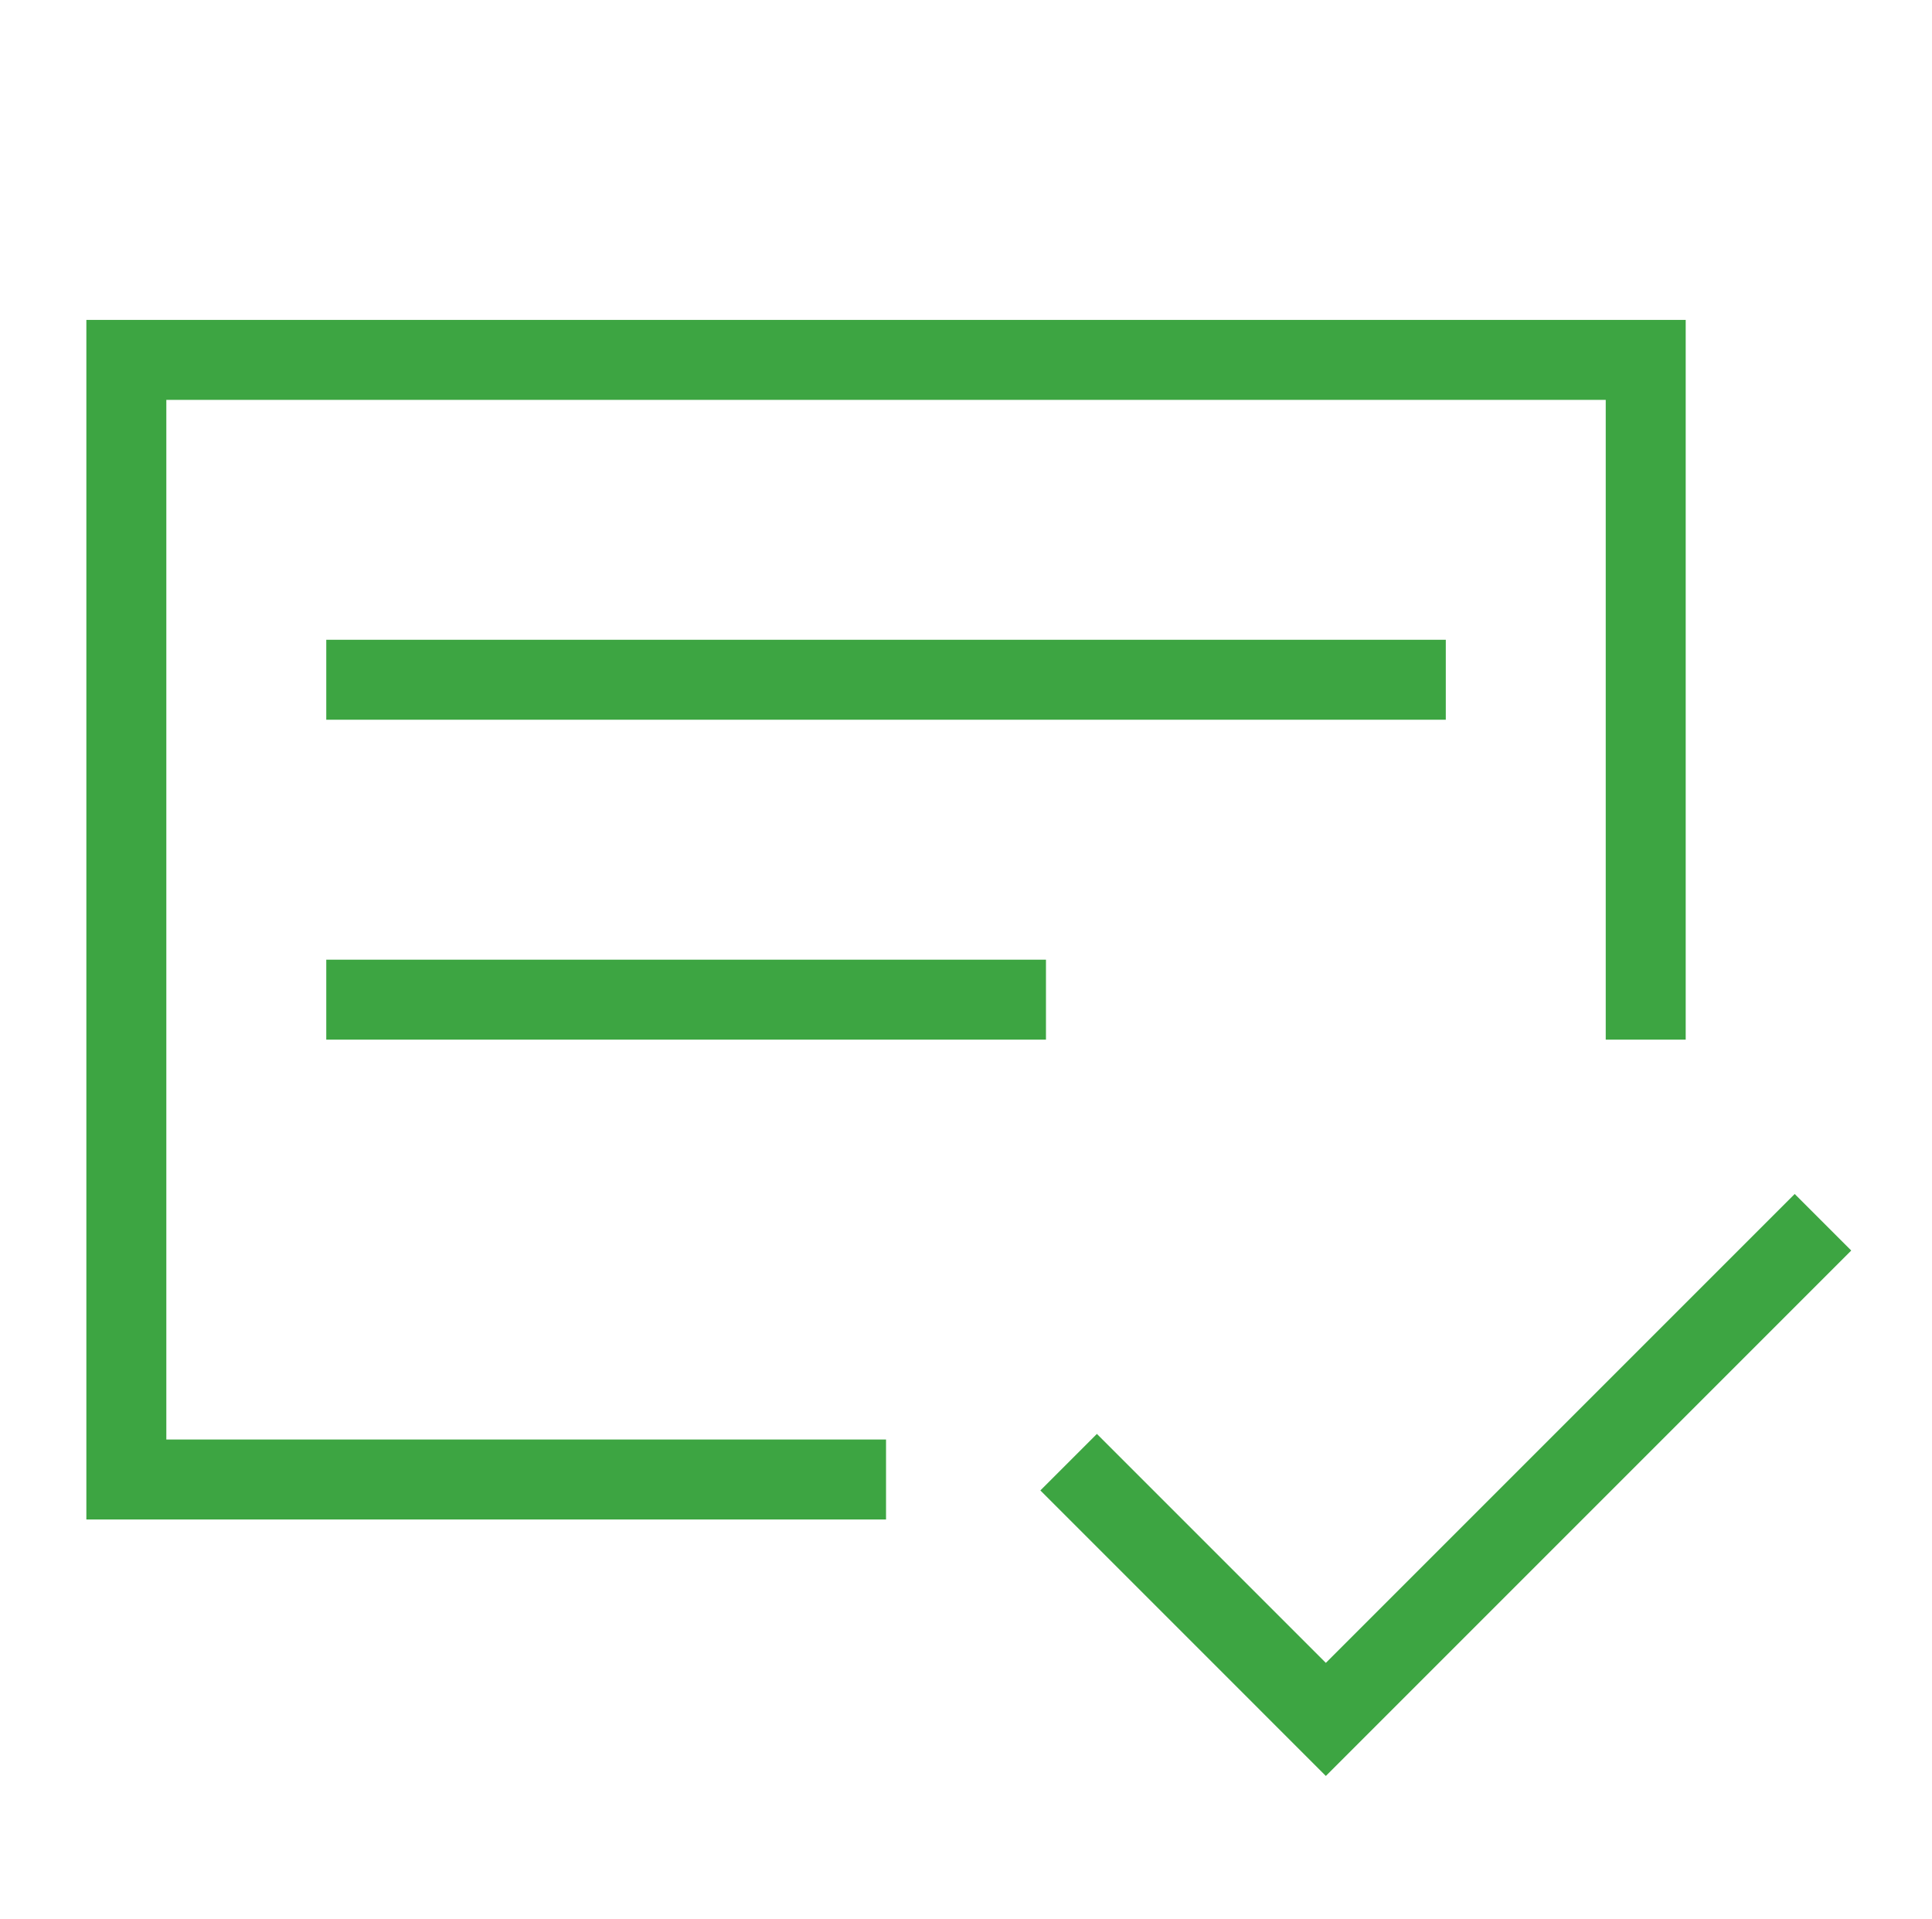 <svg width="151" height="150" viewBox="0 0 151 150" fill="none" xmlns="http://www.w3.org/2000/svg">
<g clip-path="url(#clip0_21_146)">
<path d="M113 56.25H25.5V50H113V56.25ZM81.75 75H25.5V81.25H81.75V75ZM131.75 25V81.25H125.5V31.25H13V112.5H69.25V118.75H6.75V25H131.75ZM144.687 97.731L140.269 93.312L103.625 129.956L85.731 112.063L81.312 116.481L103.625 138.794L144.687 97.731Z" fill="#3DA542"/>
</g>
<defs>
<clipPath id="clip0_21_146">
<rect width="150" height="150" fill="white" transform="translate(0.5)"/>
</clipPath>
</defs>
</svg>
